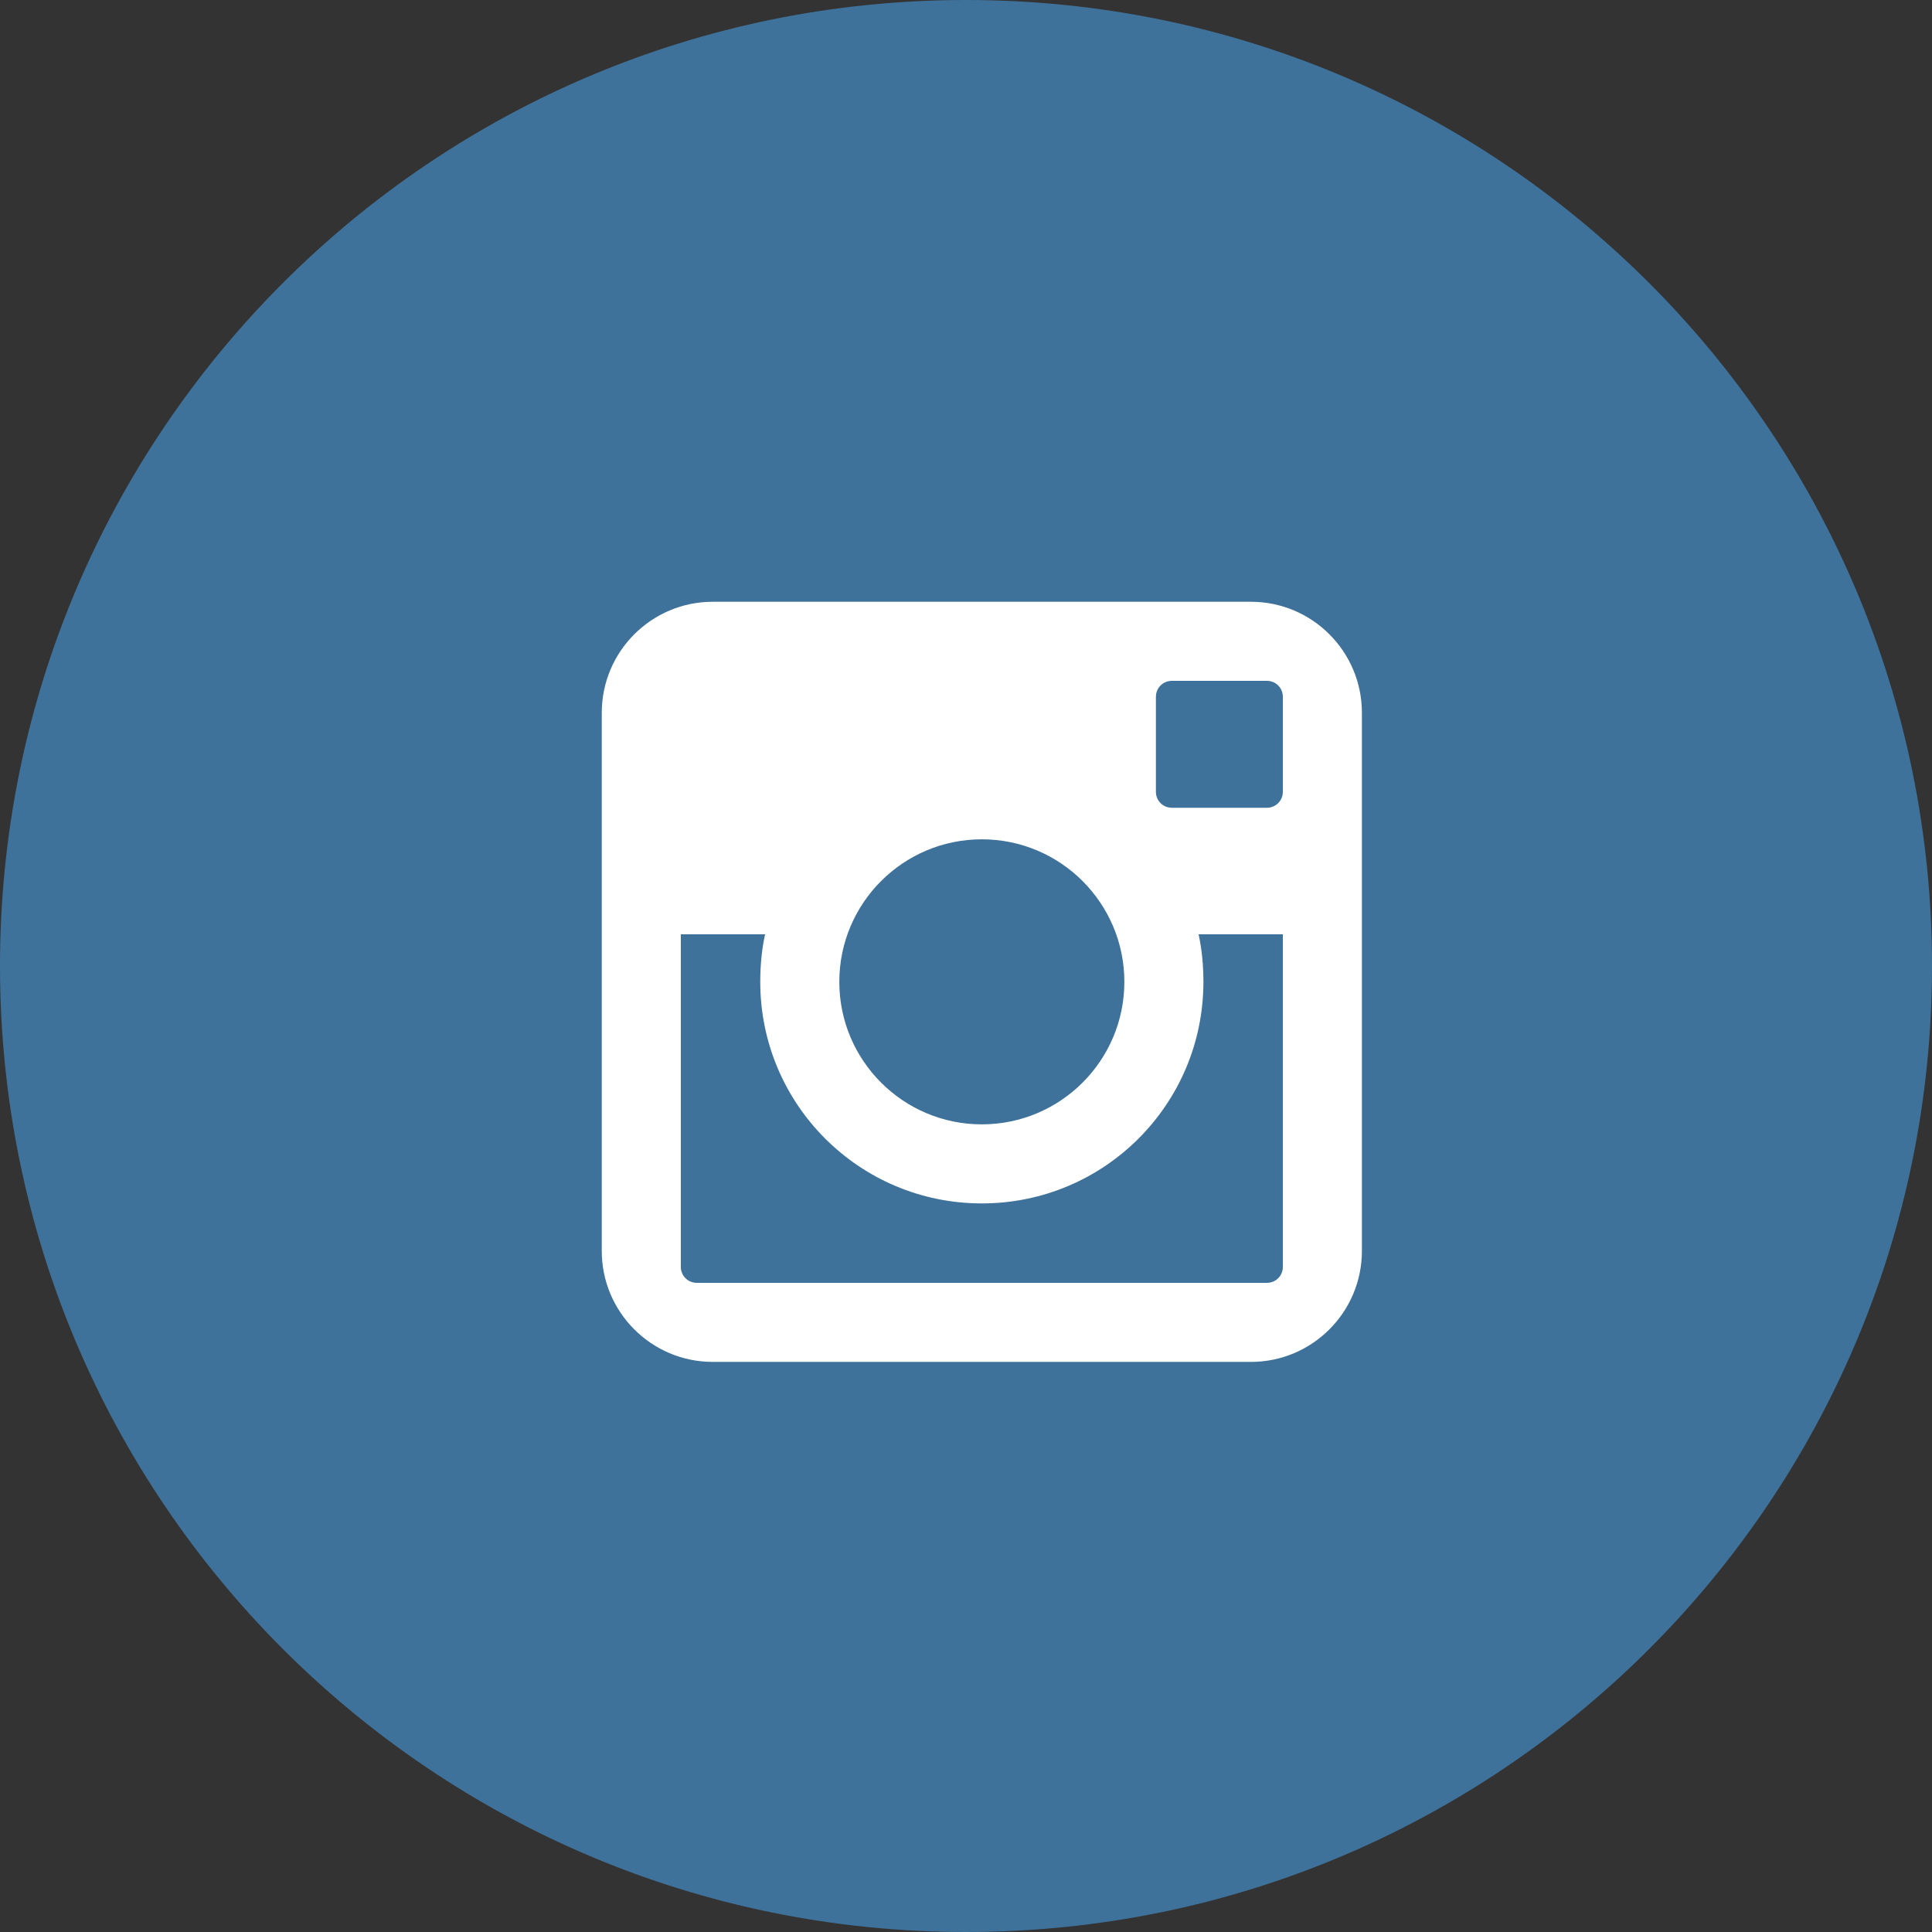 <svg width="61" height="61" viewBox="0 0 61 61" xmlns="http://www.w3.org/2000/svg"><rect x="0" y="0" width="61" height="61" fill="#333333" stroke="none"/><title>instagram</title><g fill="none"><path d="M30.5 61C47.345 61 61 47.345 61 30.5S47.345 0 30.5 0 0 13.655 0 30.5 13.655 61 30.5 61z" fill="#3F729B"/><path d="M39.496 19H22.504C20.57 19 19 20.57 19 22.504v16.992C19 41.43 20.57 43 22.504 43h16.992C41.43 43 43 41.43 43 39.496V22.504C43 20.57 41.43 19 39.496 19zM31 26.5c2.484 0 4.5 2.016 4.5 4.5s-2.016 4.5-4.5 4.5-4.5-2.016-4.5-4.5 2.016-4.5 4.5-4.5zM40.504 40c0 .28-.223.504-.504.504H22c-.28 0-.504-.223-.504-.504V29.5h2.66c-.105.48-.152.984-.152 1.5 0 3.867 3.13 6.996 6.996 6.996 3.867 0 6.996-3.13 6.996-6.996 0-.516-.047-1.02-.152-1.5h2.66V40zm0-15c0 .28-.223.504-.504.504h-3c-.28 0-.504-.223-.504-.504v-3c0-.28.223-.504.504-.504h3c.28 0 .504.223.504.504v3z" fill="#fff"/></g></svg>
